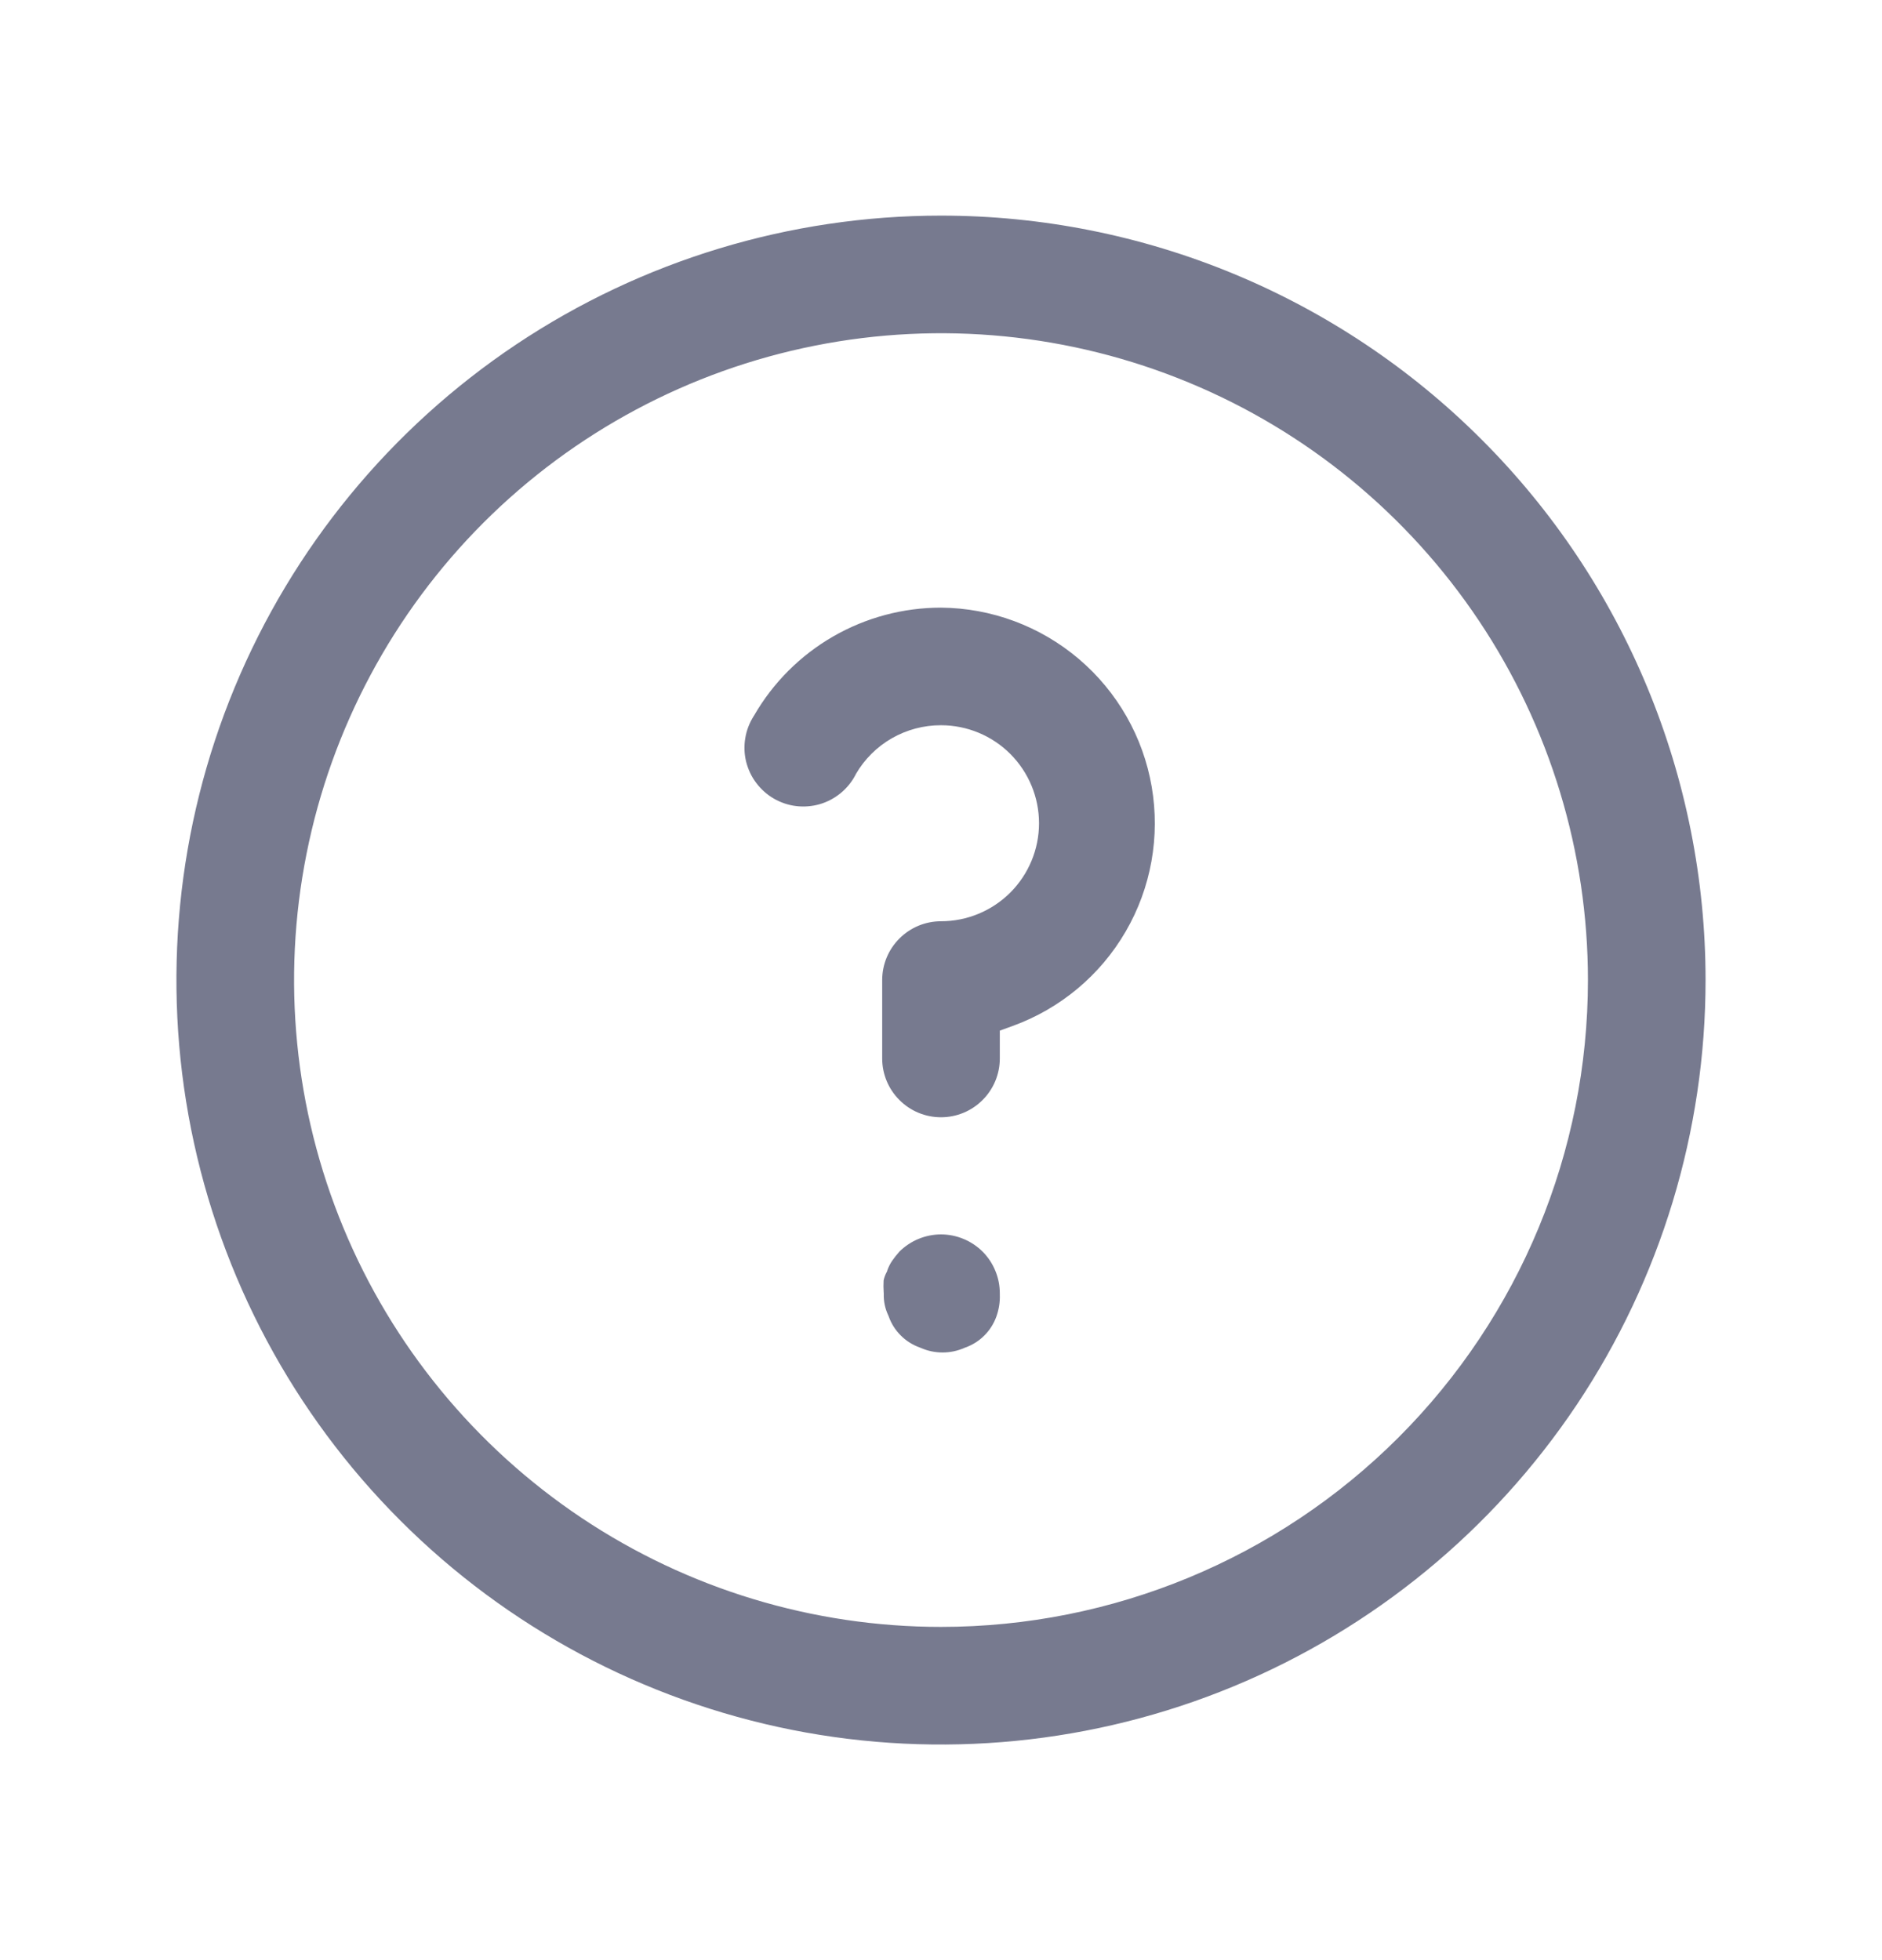 <svg width="24" height="25" viewBox="0 0 24 25" fill="none" xmlns="http://www.w3.org/2000/svg">
<path fill-rule="evenodd" clip-rule="evenodd" d="M6.583 4.393C8.187 3.322 10.072 2.75 12 2.75C13.28 2.75 14.548 3.002 15.731 3.492C16.914 3.982 17.989 4.7 18.894 5.606C19.8 6.511 20.518 7.586 21.008 8.769C21.498 9.952 21.75 11.22 21.75 12.5C21.75 14.428 21.178 16.313 20.107 17.917C19.035 19.52 17.513 20.77 15.731 21.508C13.95 22.246 11.989 22.439 10.098 22.063C8.207 21.686 6.469 20.758 5.106 19.394C3.742 18.031 2.814 16.293 2.437 14.402C2.061 12.511 2.254 10.55 2.992 8.769C3.73 6.987 4.98 5.465 6.583 4.393ZM15.157 4.878C13.65 4.254 11.991 4.09 10.39 4.409C8.79 4.727 7.32 5.513 6.166 6.666C5.013 7.82 4.227 9.29 3.909 10.89C3.59 12.491 3.754 14.15 4.378 15.657C5.002 17.165 6.06 18.453 7.417 19.36C8.773 20.266 10.368 20.75 12 20.75C14.188 20.75 16.287 19.881 17.834 18.334C19.381 16.787 20.25 14.688 20.25 12.5C20.25 10.868 19.766 9.273 18.86 7.917C17.953 6.56 16.665 5.502 15.157 4.878ZM10.624 8.118C11.042 7.877 11.516 7.75 11.999 7.75C12.644 7.755 13.266 7.987 13.757 8.404C14.249 8.822 14.578 9.399 14.687 10.034C14.796 10.67 14.679 11.324 14.355 11.881C14.031 12.439 13.521 12.865 12.915 13.085L12.75 13.145V13.5C12.75 13.699 12.671 13.89 12.53 14.03C12.39 14.171 12.199 14.25 12 14.25C11.801 14.25 11.61 14.171 11.47 14.03C11.329 13.89 11.25 13.699 11.25 13.5V12.5C11.25 12.301 11.329 12.11 11.47 11.97C11.61 11.829 11.801 11.75 12 11.75C12.332 11.75 12.649 11.618 12.884 11.384C13.118 11.149 13.25 10.832 13.25 10.5C13.25 10.168 13.118 9.851 12.884 9.616C12.65 9.382 12.332 9.25 12.001 9.25C11.78 9.249 11.564 9.307 11.373 9.416C11.182 9.526 11.023 9.684 10.913 9.875L10.909 9.884C10.862 9.974 10.797 10.053 10.719 10.117C10.64 10.181 10.55 10.229 10.453 10.257C10.356 10.285 10.254 10.293 10.153 10.281C10.053 10.269 9.956 10.236 9.869 10.186C9.781 10.135 9.705 10.067 9.644 9.986C9.583 9.906 9.54 9.813 9.515 9.715C9.491 9.617 9.487 9.515 9.504 9.415C9.52 9.315 9.557 9.22 9.611 9.134L9.617 9.125C9.858 8.707 10.206 8.359 10.624 8.118ZM11.712 15.802C11.803 15.764 11.901 15.744 12 15.744C12.099 15.744 12.197 15.764 12.288 15.802C12.38 15.84 12.463 15.896 12.533 15.966C12.602 16.036 12.657 16.119 12.694 16.211C12.732 16.302 12.75 16.4 12.75 16.498L12.75 16.509C12.754 16.606 12.738 16.704 12.705 16.795C12.672 16.884 12.621 16.966 12.553 17.033C12.486 17.101 12.405 17.152 12.315 17.185L12.307 17.188L12.299 17.191C12.211 17.23 12.116 17.25 12.02 17.25C11.924 17.25 11.829 17.23 11.741 17.191L11.733 17.188L11.725 17.185C11.636 17.152 11.554 17.101 11.487 17.033C11.419 16.966 11.367 16.884 11.335 16.795L11.331 16.784L11.326 16.773C11.287 16.69 11.268 16.599 11.27 16.506L11.27 16.494L11.269 16.482C11.266 16.432 11.265 16.382 11.268 16.332C11.275 16.297 11.287 16.264 11.303 16.233L11.311 16.218L11.316 16.201C11.331 16.159 11.351 16.119 11.376 16.082C11.405 16.04 11.437 16 11.471 15.962C11.54 15.894 11.622 15.839 11.712 15.802Z" fill="#777A8F"/>
</svg>
